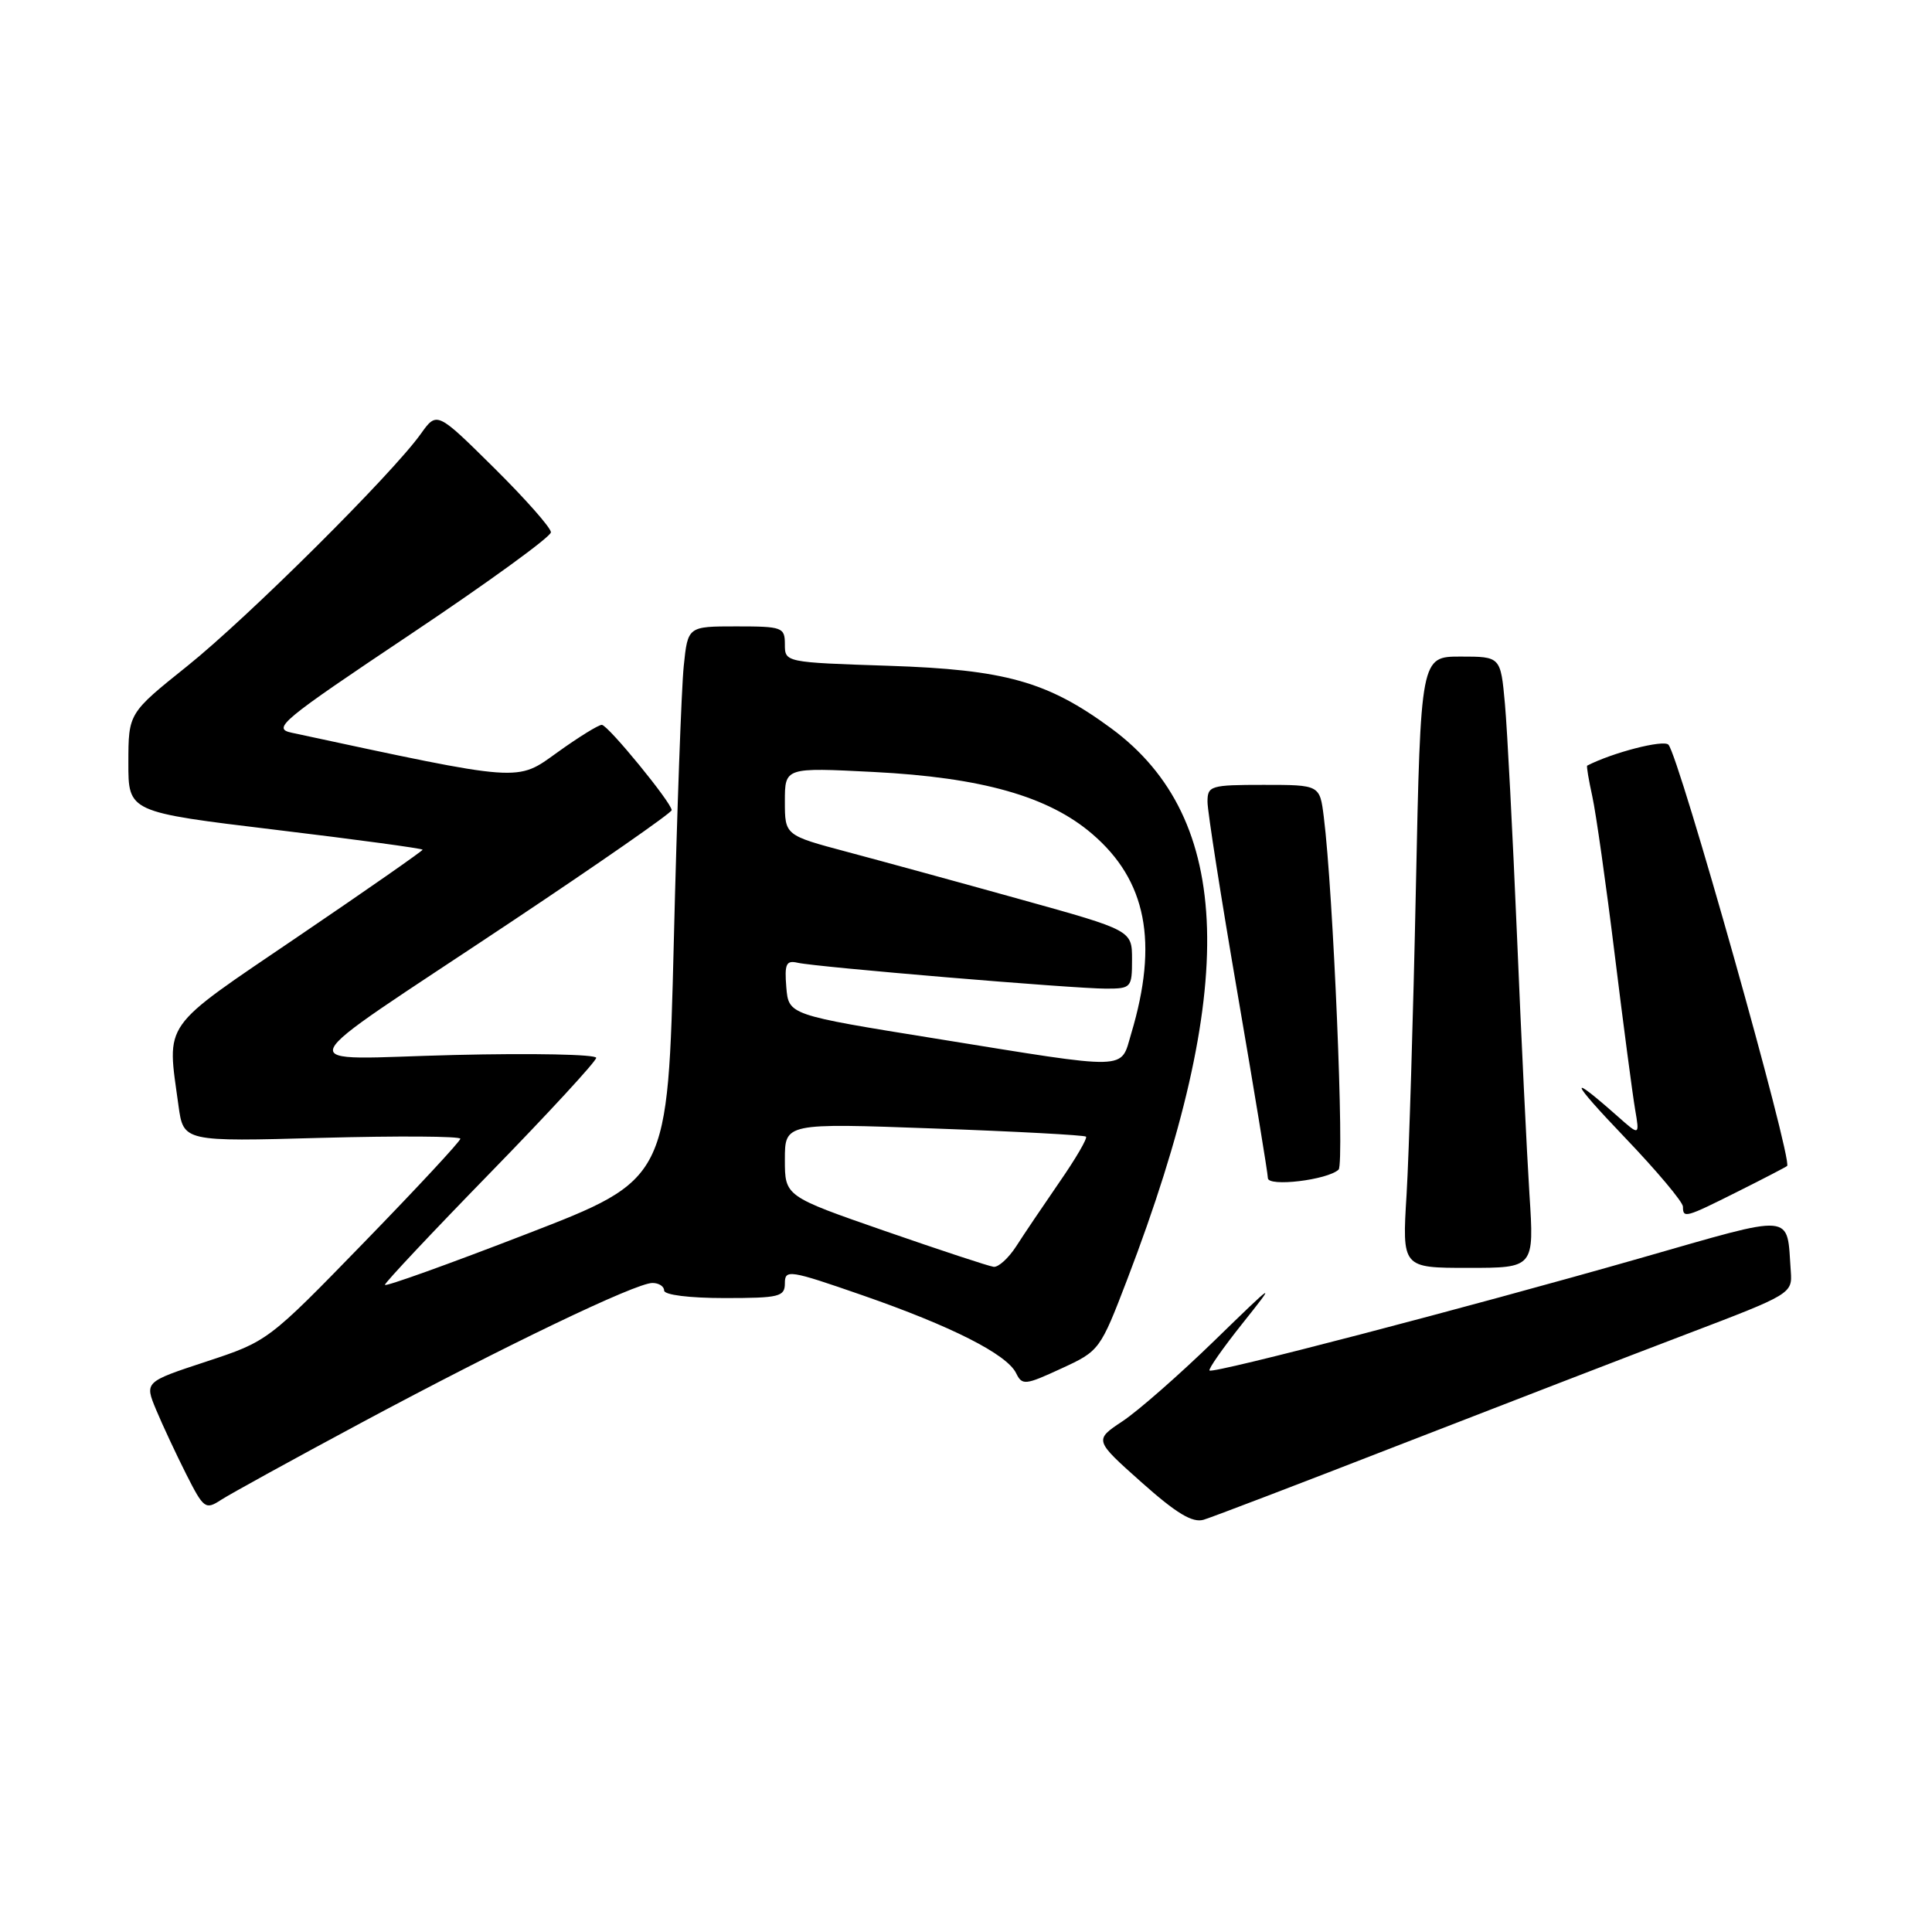 <?xml version="1.0" encoding="UTF-8" standalone="no"?>
<!DOCTYPE svg PUBLIC "-//W3C//DTD SVG 1.1//EN" "http://www.w3.org/Graphics/SVG/1.1/DTD/svg11.dtd" >
<svg xmlns="http://www.w3.org/2000/svg" xmlns:xlink="http://www.w3.org/1999/xlink" version="1.1" viewBox="0 0 256 256">
 <g >
 <path fill="currentColor"
d=" M 185.50 191.43 C 198.70 186.30 215.80 179.70 223.50 176.77 C 237.34 171.50 237.50 171.41 237.29 168.47 C 236.72 160.63 238.16 160.76 217.28 166.73 C 194.25 173.31 160.73 182.06 160.27 181.60 C 160.08 181.42 162.04 178.62 164.62 175.38 C 169.19 169.64 169.10 169.69 160.90 177.66 C 156.28 182.15 150.81 186.95 148.74 188.32 C 144.98 190.82 144.98 190.82 151.24 196.40 C 155.89 200.54 158.01 201.82 159.50 201.37 C 160.60 201.04 172.30 196.57 185.50 191.43 Z  M 47.88 188.52 C 66.89 178.33 84.23 170.00 86.45 170.00 C 87.30 170.00 88.00 170.45 88.00 171.00 C 88.00 171.58 91.33 172.00 96.00 172.00 C 103.29 172.00 104.00 171.82 104.00 170.03 C 104.00 168.18 104.60 168.27 114.25 171.62 C 126.06 175.72 133.41 179.44 134.64 181.95 C 135.44 183.59 135.84 183.55 140.62 181.34 C 145.69 179.01 145.78 178.89 149.38 169.49 C 164.14 130.92 163.48 108.47 147.24 96.51 C 138.80 90.30 133.20 88.73 117.75 88.22 C 104.05 87.77 104.00 87.76 104.00 85.39 C 104.00 83.12 103.68 83.00 97.57 83.00 C 91.14 83.00 91.14 83.00 90.60 88.25 C 90.30 91.14 89.70 107.62 89.28 124.89 C 88.50 156.28 88.50 156.28 69.75 163.52 C 59.44 167.51 51.00 170.54 51.00 170.25 C 51.00 169.96 57.30 163.26 65.00 155.36 C 72.70 147.46 79.00 140.62 79.00 140.17 C 79.00 139.71 70.56 139.54 60.25 139.79 C 38.07 140.32 37.12 142.56 67.75 122.14 C 79.44 114.35 89.00 107.70 89.00 107.35 C 89.00 106.38 80.59 96.10 79.75 96.05 C 79.34 96.02 76.70 97.65 73.89 99.67 C 68.39 103.62 69.44 103.70 38.65 97.09 C 36.02 96.53 37.22 95.53 54.40 84.04 C 64.63 77.20 73.00 71.12 73.00 70.53 C 73.00 69.93 69.60 66.09 65.44 61.97 C 57.89 54.50 57.89 54.50 55.75 57.50 C 51.97 62.80 32.84 81.83 24.81 88.26 C 17.02 94.50 17.02 94.50 17.01 101.05 C 17.00 107.60 17.00 107.60 36.50 109.95 C 47.23 111.24 56.00 112.43 56.00 112.59 C 56.00 112.75 48.58 117.93 39.50 124.09 C 21.17 136.54 22.11 135.21 23.65 146.50 C 24.31 151.28 24.31 151.28 42.65 150.77 C 52.74 150.50 61.00 150.55 61.00 150.89 C 61.00 151.22 55.26 157.40 48.25 164.61 C 35.54 177.69 35.48 177.73 27.32 180.42 C 19.15 183.11 19.15 183.11 20.69 186.81 C 21.54 188.84 23.33 192.67 24.67 195.33 C 27.00 199.93 27.22 200.09 29.31 198.73 C 30.51 197.95 38.87 193.35 47.88 188.52 Z  M 202.66 158.25 C 202.32 152.89 201.57 137.47 201.01 124.00 C 200.44 110.53 199.72 96.69 199.41 93.25 C 198.84 87.00 198.84 87.00 193.54 87.00 C 188.25 87.00 188.25 87.00 187.61 117.75 C 187.26 134.66 186.70 152.89 186.38 158.25 C 185.78 168.00 185.78 168.00 194.54 168.00 C 203.29 168.00 203.29 168.00 202.66 158.25 Z  M 230.28 157.88 C 233.70 156.17 236.64 154.64 236.80 154.50 C 237.59 153.80 222.45 100.05 221.07 98.67 C 220.39 97.99 213.67 99.72 210.31 101.45 C 210.20 101.51 210.51 103.34 210.99 105.53 C 211.47 107.71 212.81 117.15 213.96 126.50 C 215.11 135.85 216.33 145.07 216.66 147.00 C 217.26 150.50 217.26 150.50 214.38 147.95 C 207.66 142.00 208.02 143.11 215.25 150.67 C 219.51 155.12 223.00 159.27 223.00 159.89 C 223.00 161.46 223.32 161.37 230.28 157.88 Z  M 177.37 154.98 C 178.17 154.23 176.66 118.16 175.41 108.25 C 174.88 104.00 174.88 104.00 167.44 104.00 C 160.39 104.00 160.00 104.12 160.00 106.25 C 160.00 107.49 161.80 118.97 164.00 131.76 C 166.20 144.56 168.00 155.51 168.00 156.10 C 168.00 157.30 175.90 156.36 177.37 154.98 Z  M 117.25 163.11 C 104.00 158.51 104.00 158.51 104.00 153.66 C 104.00 148.81 104.00 148.81 123.75 149.53 C 134.61 149.92 143.68 150.41 143.90 150.61 C 144.12 150.81 142.55 153.51 140.40 156.61 C 138.26 159.72 135.67 163.55 134.66 165.13 C 133.64 166.71 132.29 167.94 131.66 167.86 C 131.02 167.78 124.54 165.64 117.25 163.11 Z  M 124.00 137.62 C 104.50 134.48 104.50 134.48 104.19 130.82 C 103.94 127.72 104.17 127.22 105.69 127.57 C 108.16 128.14 142.26 131.00 146.55 131.00 C 149.89 131.00 150.00 130.87 150.00 127.14 C 150.00 123.28 150.00 123.28 135.25 119.18 C 127.14 116.92 116.79 114.09 112.25 112.88 C 104.00 110.68 104.00 110.68 104.00 106.19 C 104.00 101.69 104.00 101.69 115.75 102.29 C 130.09 103.02 138.91 105.52 144.71 110.49 C 151.92 116.66 153.52 124.85 149.89 136.96 C 148.43 141.86 150.01 141.82 124.00 137.62 Z "/>
</g>
</svg>